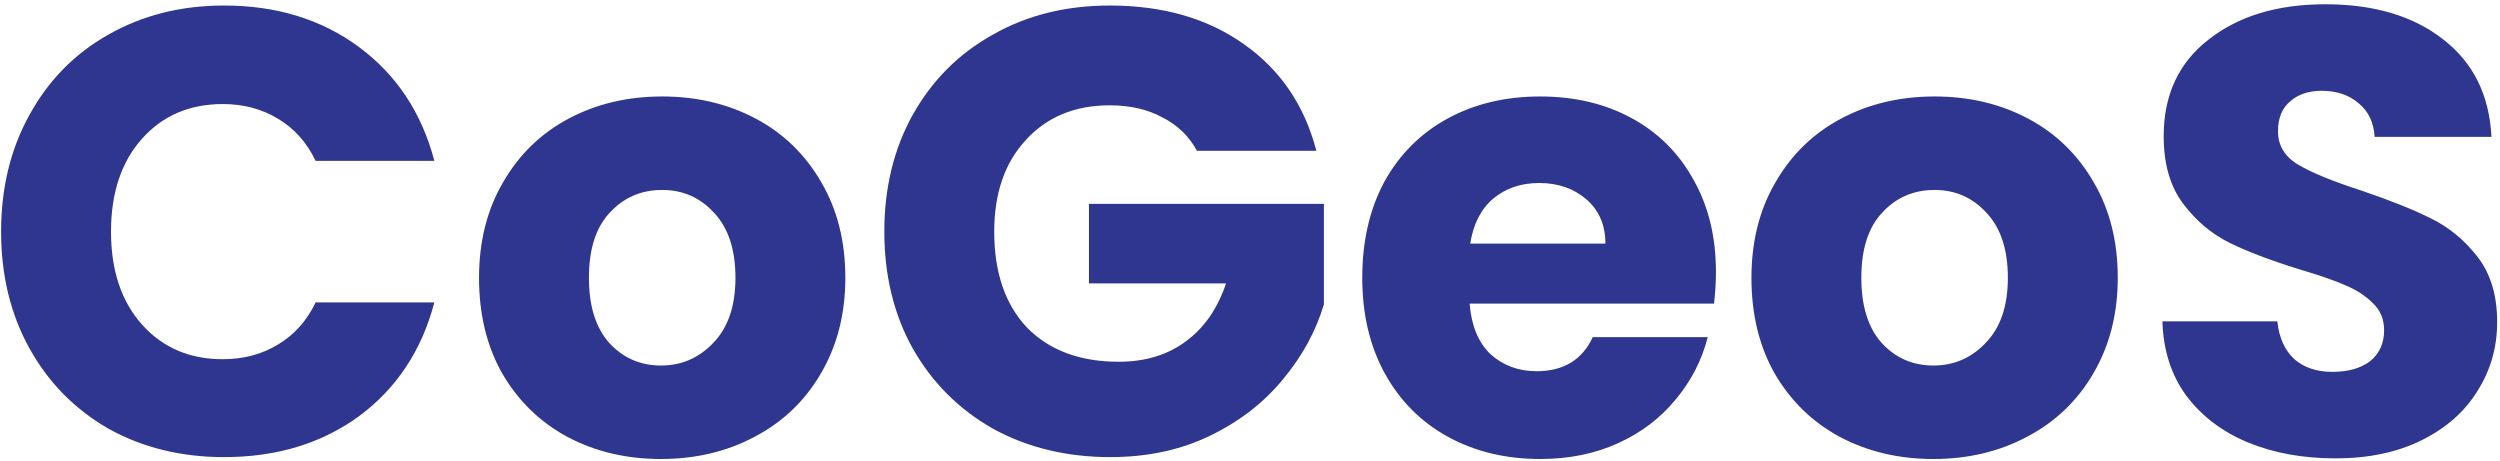 <svg width="380" height="70" viewBox="0 0 380 70" fill="none" xmlns="http://www.w3.org/2000/svg">
<path d="M0.168 35.208C0.168 28.552 1.608 22.632 4.488 17.448C7.368 12.2 11.368 8.136 16.488 5.256C21.672 2.312 27.528 0.84 34.056 0.84C42.056 0.84 48.904 2.952 54.6 7.176C60.296 11.4 64.104 17.16 66.024 24.456H47.976C46.632 21.64 44.712 19.496 42.216 18.024C39.784 16.552 37 15.816 33.864 15.816C28.808 15.816 24.712 17.576 21.576 21.096C18.44 24.616 16.872 29.32 16.872 35.208C16.872 41.096 18.44 45.8 21.576 49.32C24.712 52.84 28.808 54.6 33.864 54.6C37 54.6 39.784 53.864 42.216 52.392C44.712 50.92 46.632 48.776 47.976 45.96H66.024C64.104 53.256 60.296 59.016 54.6 63.24C48.904 67.4 42.056 69.48 34.056 69.48C27.528 69.48 21.672 68.04 16.488 65.16C11.368 62.216 7.368 58.152 4.488 52.968C1.608 47.784 0.168 41.864 0.168 35.208ZM100.461 69.768C95.213 69.768 90.477 68.648 86.253 66.408C82.093 64.168 78.797 60.968 76.365 56.808C73.997 52.648 72.813 47.784 72.813 42.216C72.813 36.712 74.029 31.88 76.461 27.72C78.893 23.496 82.221 20.264 86.445 18.024C90.669 15.784 95.405 14.664 100.653 14.664C105.901 14.664 110.637 15.784 114.861 18.024C119.085 20.264 122.413 23.496 124.845 27.72C127.277 31.88 128.493 36.712 128.493 42.216C128.493 47.72 127.245 52.584 124.749 56.808C122.317 60.968 118.957 64.168 114.669 66.408C110.445 68.648 105.709 69.768 100.461 69.768ZM100.461 55.56C103.597 55.56 106.253 54.408 108.429 52.104C110.669 49.8 111.789 46.504 111.789 42.216C111.789 37.928 110.701 34.632 108.525 32.328C106.413 30.024 103.789 28.872 100.653 28.872C97.453 28.872 94.797 30.024 92.685 32.328C90.573 34.568 89.517 37.864 89.517 42.216C89.517 46.504 90.541 49.8 92.589 52.104C94.701 54.408 97.325 55.56 100.461 55.56ZM181.938 22.92C180.722 20.68 178.962 18.984 176.658 17.832C174.418 16.616 171.762 16.008 168.69 16.008C163.378 16.008 159.122 17.768 155.922 21.288C152.722 24.744 151.122 29.384 151.122 35.208C151.122 41.416 152.786 46.28 156.114 49.8C159.506 53.256 164.146 54.984 170.034 54.984C174.066 54.984 177.458 53.96 180.21 51.912C183.026 49.864 185.074 46.92 186.354 43.08H165.522V30.984H201.234V46.248C200.018 50.344 197.938 54.152 194.994 57.672C192.114 61.192 188.434 64.04 183.954 66.216C179.474 68.392 174.418 69.48 168.786 69.48C162.13 69.48 156.178 68.04 150.93 65.16C145.746 62.216 141.682 58.152 138.738 52.968C135.858 47.784 134.418 41.864 134.418 35.208C134.418 28.552 135.858 22.632 138.738 17.448C141.682 12.2 145.746 8.136 150.93 5.256C156.114 2.312 162.034 0.84 168.69 0.84C176.754 0.84 183.538 2.792 189.042 6.696C194.61 10.6 198.29 16.008 200.082 22.92H181.938ZM260.823 41.352C260.823 42.888 260.727 44.488 260.535 46.152H223.383C223.639 49.48 224.695 52.04 226.551 53.832C228.471 55.56 230.807 56.424 233.559 56.424C237.655 56.424 240.503 54.696 242.103 51.24H259.575C258.679 54.76 257.047 57.928 254.679 60.744C252.375 63.56 249.463 65.768 245.943 67.368C242.423 68.968 238.487 69.768 234.135 69.768C228.887 69.768 224.215 68.648 220.119 66.408C216.023 64.168 212.823 60.968 210.519 56.808C208.215 52.648 207.063 47.784 207.063 42.216C207.063 36.648 208.183 31.784 210.423 27.624C212.727 23.464 215.927 20.264 220.023 18.024C224.119 15.784 228.823 14.664 234.135 14.664C239.319 14.664 243.927 15.752 247.959 17.928C251.991 20.104 255.127 23.208 257.367 27.24C259.671 31.272 260.823 35.976 260.823 41.352ZM244.023 37.032C244.023 34.216 243.063 31.976 241.143 30.312C239.223 28.648 236.823 27.816 233.943 27.816C231.191 27.816 228.855 28.616 226.935 30.216C225.079 31.816 223.927 34.088 223.479 37.032H244.023ZM293.867 69.768C288.619 69.768 283.883 68.648 279.659 66.408C275.499 64.168 272.203 60.968 269.771 56.808C267.403 52.648 266.219 47.784 266.219 42.216C266.219 36.712 267.435 31.88 269.867 27.72C272.299 23.496 275.627 20.264 279.851 18.024C284.075 15.784 288.811 14.664 294.059 14.664C299.307 14.664 304.043 15.784 308.267 18.024C312.491 20.264 315.819 23.496 318.251 27.72C320.683 31.88 321.899 36.712 321.899 42.216C321.899 47.72 320.651 52.584 318.155 56.808C315.723 60.968 312.363 64.168 308.075 66.408C303.851 68.648 299.115 69.768 293.867 69.768ZM293.867 55.56C297.003 55.56 299.659 54.408 301.835 52.104C304.075 49.8 305.195 46.504 305.195 42.216C305.195 37.928 304.107 34.632 301.931 32.328C299.819 30.024 297.195 28.872 294.059 28.872C290.859 28.872 288.203 30.024 286.091 32.328C283.979 34.568 282.923 37.864 282.923 42.216C282.923 46.504 283.947 49.8 285.995 52.104C288.107 54.408 290.731 55.56 293.867 55.56ZM354.992 69.672C350.064 69.672 345.648 68.872 341.744 67.272C337.84 65.672 334.704 63.304 332.336 60.168C330.032 57.032 328.816 53.256 328.688 48.84H346.16C346.416 51.336 347.28 53.256 348.752 54.6C350.224 55.88 352.144 56.52 354.512 56.52C356.944 56.52 358.864 55.976 360.272 54.888C361.68 53.736 362.384 52.168 362.384 50.184C362.384 48.52 361.808 47.144 360.656 46.056C359.568 44.968 358.192 44.072 356.528 43.368C354.928 42.664 352.624 41.864 349.616 40.968C345.264 39.624 341.712 38.28 338.96 36.936C336.208 35.592 333.84 33.608 331.856 30.984C329.872 28.36 328.88 24.936 328.88 20.712C328.88 14.44 331.152 9.544 335.696 6.024C340.24 2.44 346.16 0.648 353.456 0.648C360.88 0.648 366.864 2.44 371.408 6.024C375.952 9.544 378.384 14.472 378.704 20.808H360.944C360.816 18.632 360.016 16.936 358.544 15.72C357.072 14.44 355.184 13.8 352.88 13.8C350.896 13.8 349.296 14.344 348.08 15.432C346.864 16.456 346.256 17.96 346.256 19.944C346.256 22.12 347.28 23.816 349.328 25.032C351.376 26.248 354.576 27.56 358.928 28.968C363.28 30.44 366.8 31.848 369.488 33.192C372.24 34.536 374.608 36.488 376.592 39.048C378.576 41.608 379.568 44.904 379.568 48.936C379.568 52.776 378.576 56.264 376.592 59.4C374.672 62.536 371.856 65.032 368.144 66.888C364.432 68.744 360.048 69.672 354.992 69.672Z" fill="#2E368F"/>
</svg>
